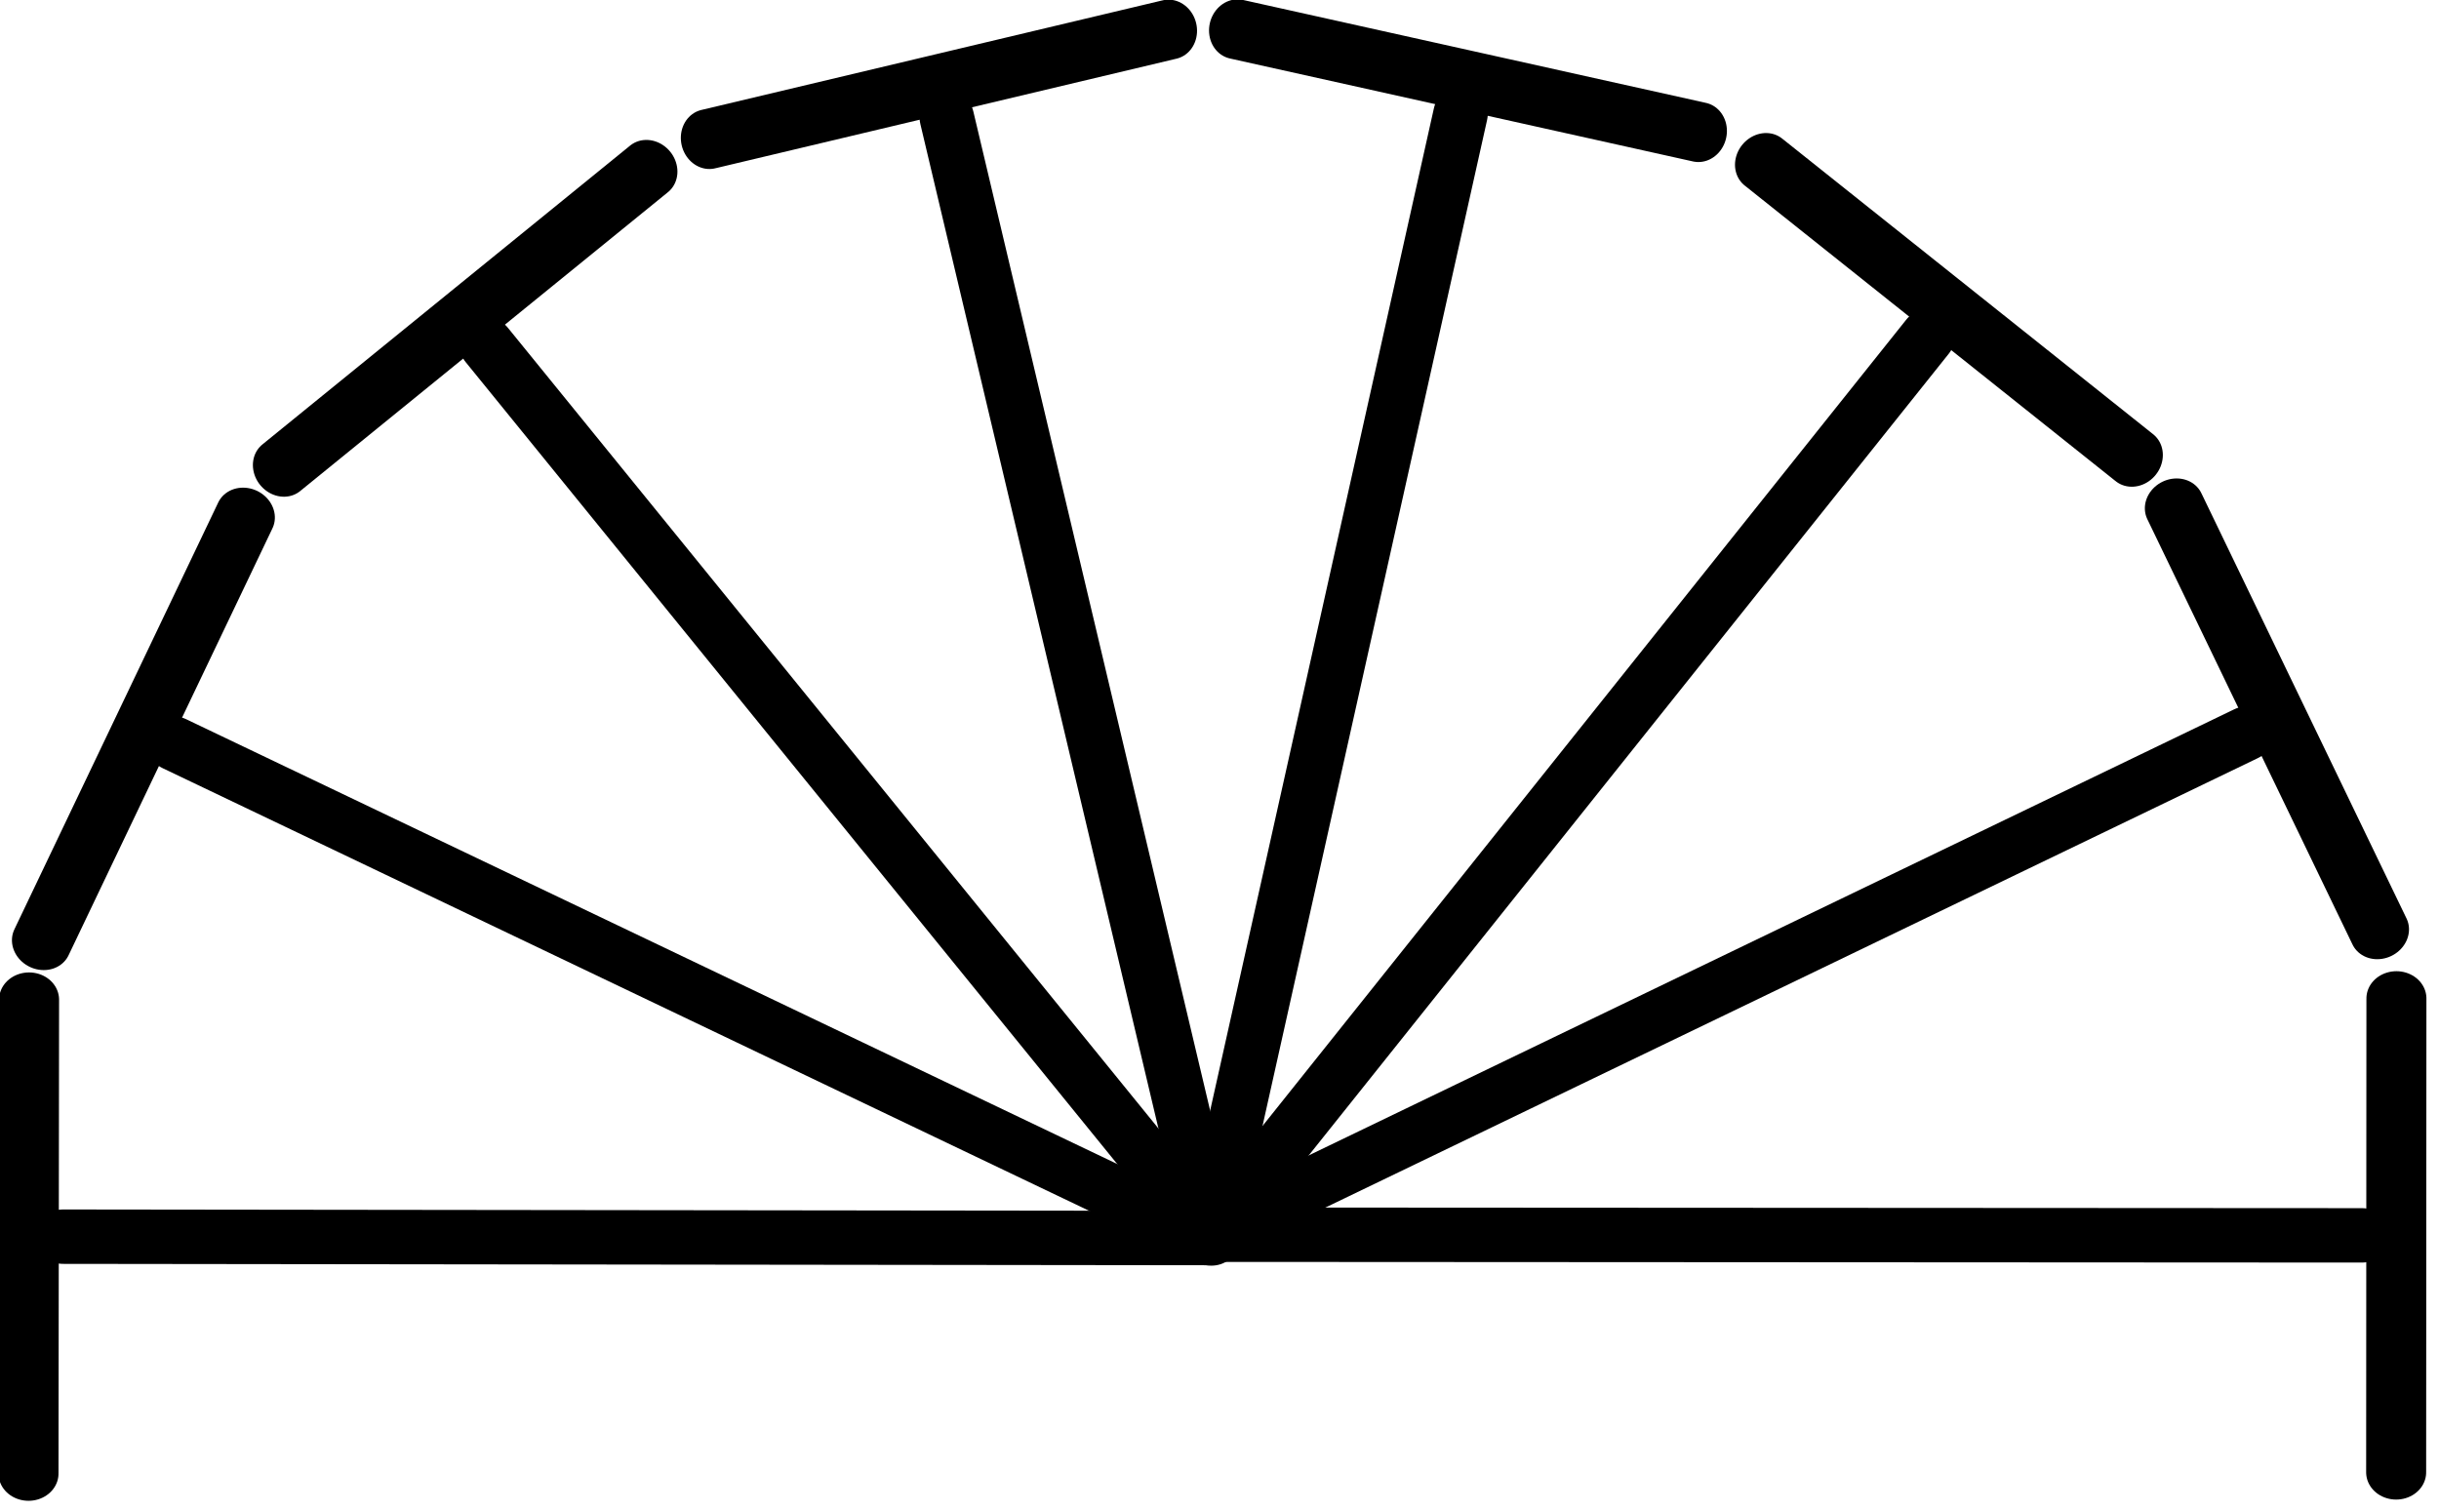 <?xml version="1.0" encoding="UTF-8" standalone="no"?>
<!-- Created with Inkscape (http://www.inkscape.org/) -->

<svg
   xmlns:dc="http://purl.org/dc/elements/1.1/"
   xmlns:cc="http://creativecommons.org/ns#"
   xmlns:rdf="http://www.w3.org/1999/02/22-rdf-syntax-ns#"
   xmlns:svg="http://www.w3.org/2000/svg"
   xmlns="http://www.w3.org/2000/svg"
   version="1.1"
   width="121"
   height="75"
   id="svg3819">
  <defs
     id="defs3813" />
  <g
     transform="matrix(-0.002,3.543,-3.543,-0.002,751.765,-1504.791)"
     id="g14197">
    <g
       transform="matrix(0.263,0,0,0.29,437.915,177.275)"
       id="g14153"
       style="fill:none;stroke:#000000;stroke-width:2.897;stroke-miterlimit:4;stroke-opacity:1;stroke-dasharray:none">
      <path
         d="M 16.001,5.475 V 60.775"
         id="path14149"
         style="fill:none;stroke:#000000;stroke-width:2.897;stroke-linecap:round;stroke-linejoin:round;stroke-miterlimit:4;stroke-opacity:1;stroke-dasharray:none" />
      <path
         d="M 3.383,3.81 H 28.62"
         id="path14151"
         style="fill:none;stroke:#000000;stroke-width:2.897;stroke-linecap:round;stroke-linejoin:round;stroke-miterlimit:4;stroke-opacity:1;stroke-dasharray:none" />
    </g>
    <g
       transform="matrix(0.236,-0.114,0.126,0.261,430.634,180.885)"
       id="g14159"
       style="fill:none;stroke:#000000;stroke-width:2.897;stroke-miterlimit:4;stroke-opacity:1;stroke-dasharray:none">
      <path
         d="M 16.001,5.475 V 60.775"
         id="path14155"
         style="fill:none;stroke:#000000;stroke-width:2.897;stroke-linecap:round;stroke-linejoin:round;stroke-miterlimit:4;stroke-opacity:1;stroke-dasharray:none" />
      <path
         d="M 3.383,3.81 H 28.62"
         id="path14157"
         style="fill:none;stroke:#000000;stroke-width:2.897;stroke-linecap:round;stroke-linejoin:round;stroke-miterlimit:4;stroke-opacity:1;stroke-dasharray:none" />
    </g>
    <g
       transform="matrix(0.164,-0.206,0.227,0.181,425.677,187.258)"
       id="g14165"
       style="fill:none;stroke:#000000;stroke-width:2.897;stroke-miterlimit:4;stroke-opacity:1;stroke-dasharray:none">
      <path
         d="M 16.001,5.475 V 60.775"
         id="path14161"
         style="fill:none;stroke:#000000;stroke-width:2.897;stroke-linecap:round;stroke-linejoin:round;stroke-miterlimit:4;stroke-opacity:1;stroke-dasharray:none" />
      <path
         d="M 3.383,3.81 H 28.62"
         id="path14163"
         style="fill:none;stroke:#000000;stroke-width:2.897;stroke-linecap:round;stroke-linejoin:round;stroke-miterlimit:4;stroke-opacity:1;stroke-dasharray:none" />
    </g>
    <g
       transform="matrix(0.057,-0.257,0.283,0.063,423.97,195.26)"
       id="g14171"
       style="fill:none;stroke:#000000;stroke-width:2.897;stroke-miterlimit:4;stroke-opacity:1;stroke-dasharray:none">
      <path
         d="M 16.001,5.475 V 60.775"
         id="path14167"
         style="fill:none;stroke:#000000;stroke-width:2.897;stroke-linecap:round;stroke-linejoin:round;stroke-miterlimit:4;stroke-opacity:1;stroke-dasharray:none" />
      <path
         d="M 3.383,3.81 H 28.62"
         id="path14169"
         style="fill:none;stroke:#000000;stroke-width:2.897;stroke-linecap:round;stroke-linejoin:round;stroke-miterlimit:4;stroke-opacity:1;stroke-dasharray:none" />
    </g>
    <g
       transform="matrix(-0.061,-0.256,0.282,-0.067,425.917,203.147)"
       id="g14177"
       style="fill:none;stroke:#000000;stroke-width:2.897;stroke-miterlimit:4;stroke-opacity:1;stroke-dasharray:none">
      <path
         d="M 16.001,5.475 V 60.775"
         id="path14173"
         style="fill:none;stroke:#000000;stroke-width:2.897;stroke-linecap:round;stroke-linejoin:round;stroke-miterlimit:4;stroke-opacity:1;stroke-dasharray:none" />
      <path
         d="M 3.383,3.81 H 28.62"
         id="path14175"
         style="fill:none;stroke:#000000;stroke-width:2.897;stroke-linecap:round;stroke-linejoin:round;stroke-miterlimit:4;stroke-opacity:1;stroke-dasharray:none" />
    </g>
    <g
       transform="matrix(-0.166,-0.204,0.225,-0.183,431.095,209.389)"
       id="g14183"
       style="fill:none;stroke:#000000;stroke-width:2.897;stroke-miterlimit:4;stroke-opacity:1;stroke-dasharray:none">
      <path
         d="M 16.001,5.475 V 60.775"
         id="path14179"
         style="fill:none;stroke:#000000;stroke-width:2.897;stroke-linecap:round;stroke-linejoin:round;stroke-miterlimit:4;stroke-opacity:1;stroke-dasharray:none" />
      <path
         d="M 3.383,3.81 H 28.62"
         id="path14181"
         style="fill:none;stroke:#000000;stroke-width:2.897;stroke-linecap:round;stroke-linejoin:round;stroke-miterlimit:4;stroke-opacity:1;stroke-dasharray:none" />
    </g>
    <g
       transform="matrix(-0.237,-0.113,0.125,-0.262,438.364,212.736)"
       id="g14189"
       style="fill:none;stroke:#000000;stroke-width:2.897;stroke-miterlimit:4;stroke-opacity:1;stroke-dasharray:none">
      <path
         d="M 16.001,5.475 V 60.775"
         id="path14185"
         style="fill:none;stroke:#000000;stroke-width:2.897;stroke-linecap:round;stroke-linejoin:round;stroke-miterlimit:4;stroke-opacity:1;stroke-dasharray:none" />
      <path
         d="M 3.383,3.81 H 28.62"
         id="path14187"
         style="fill:none;stroke:#000000;stroke-width:2.897;stroke-linecap:round;stroke-linejoin:round;stroke-miterlimit:4;stroke-opacity:1;stroke-dasharray:none" />
    </g>
    <g
       transform="matrix(-0.263,-1.663275e-4,1.8373369e-4,-0.29,446.367,212.638)"
       id="g14195"
       style="fill:none;stroke:#000000;stroke-width:2.897;stroke-miterlimit:4;stroke-opacity:1;stroke-dasharray:none">
      <path
         d="M 16.001,5.475 V 60.775"
         id="path14191"
         style="fill:none;stroke:#000000;stroke-width:2.897;stroke-linecap:round;stroke-linejoin:round;stroke-miterlimit:4;stroke-opacity:1;stroke-dasharray:none" />
      <path
         d="M 3.383,3.81 H 28.62"
         id="path14193"
         style="fill:none;stroke:#000000;stroke-width:2.897;stroke-linecap:round;stroke-linejoin:round;stroke-miterlimit:4;stroke-opacity:1;stroke-dasharray:none" />
    </g>
  </g>
</svg>
